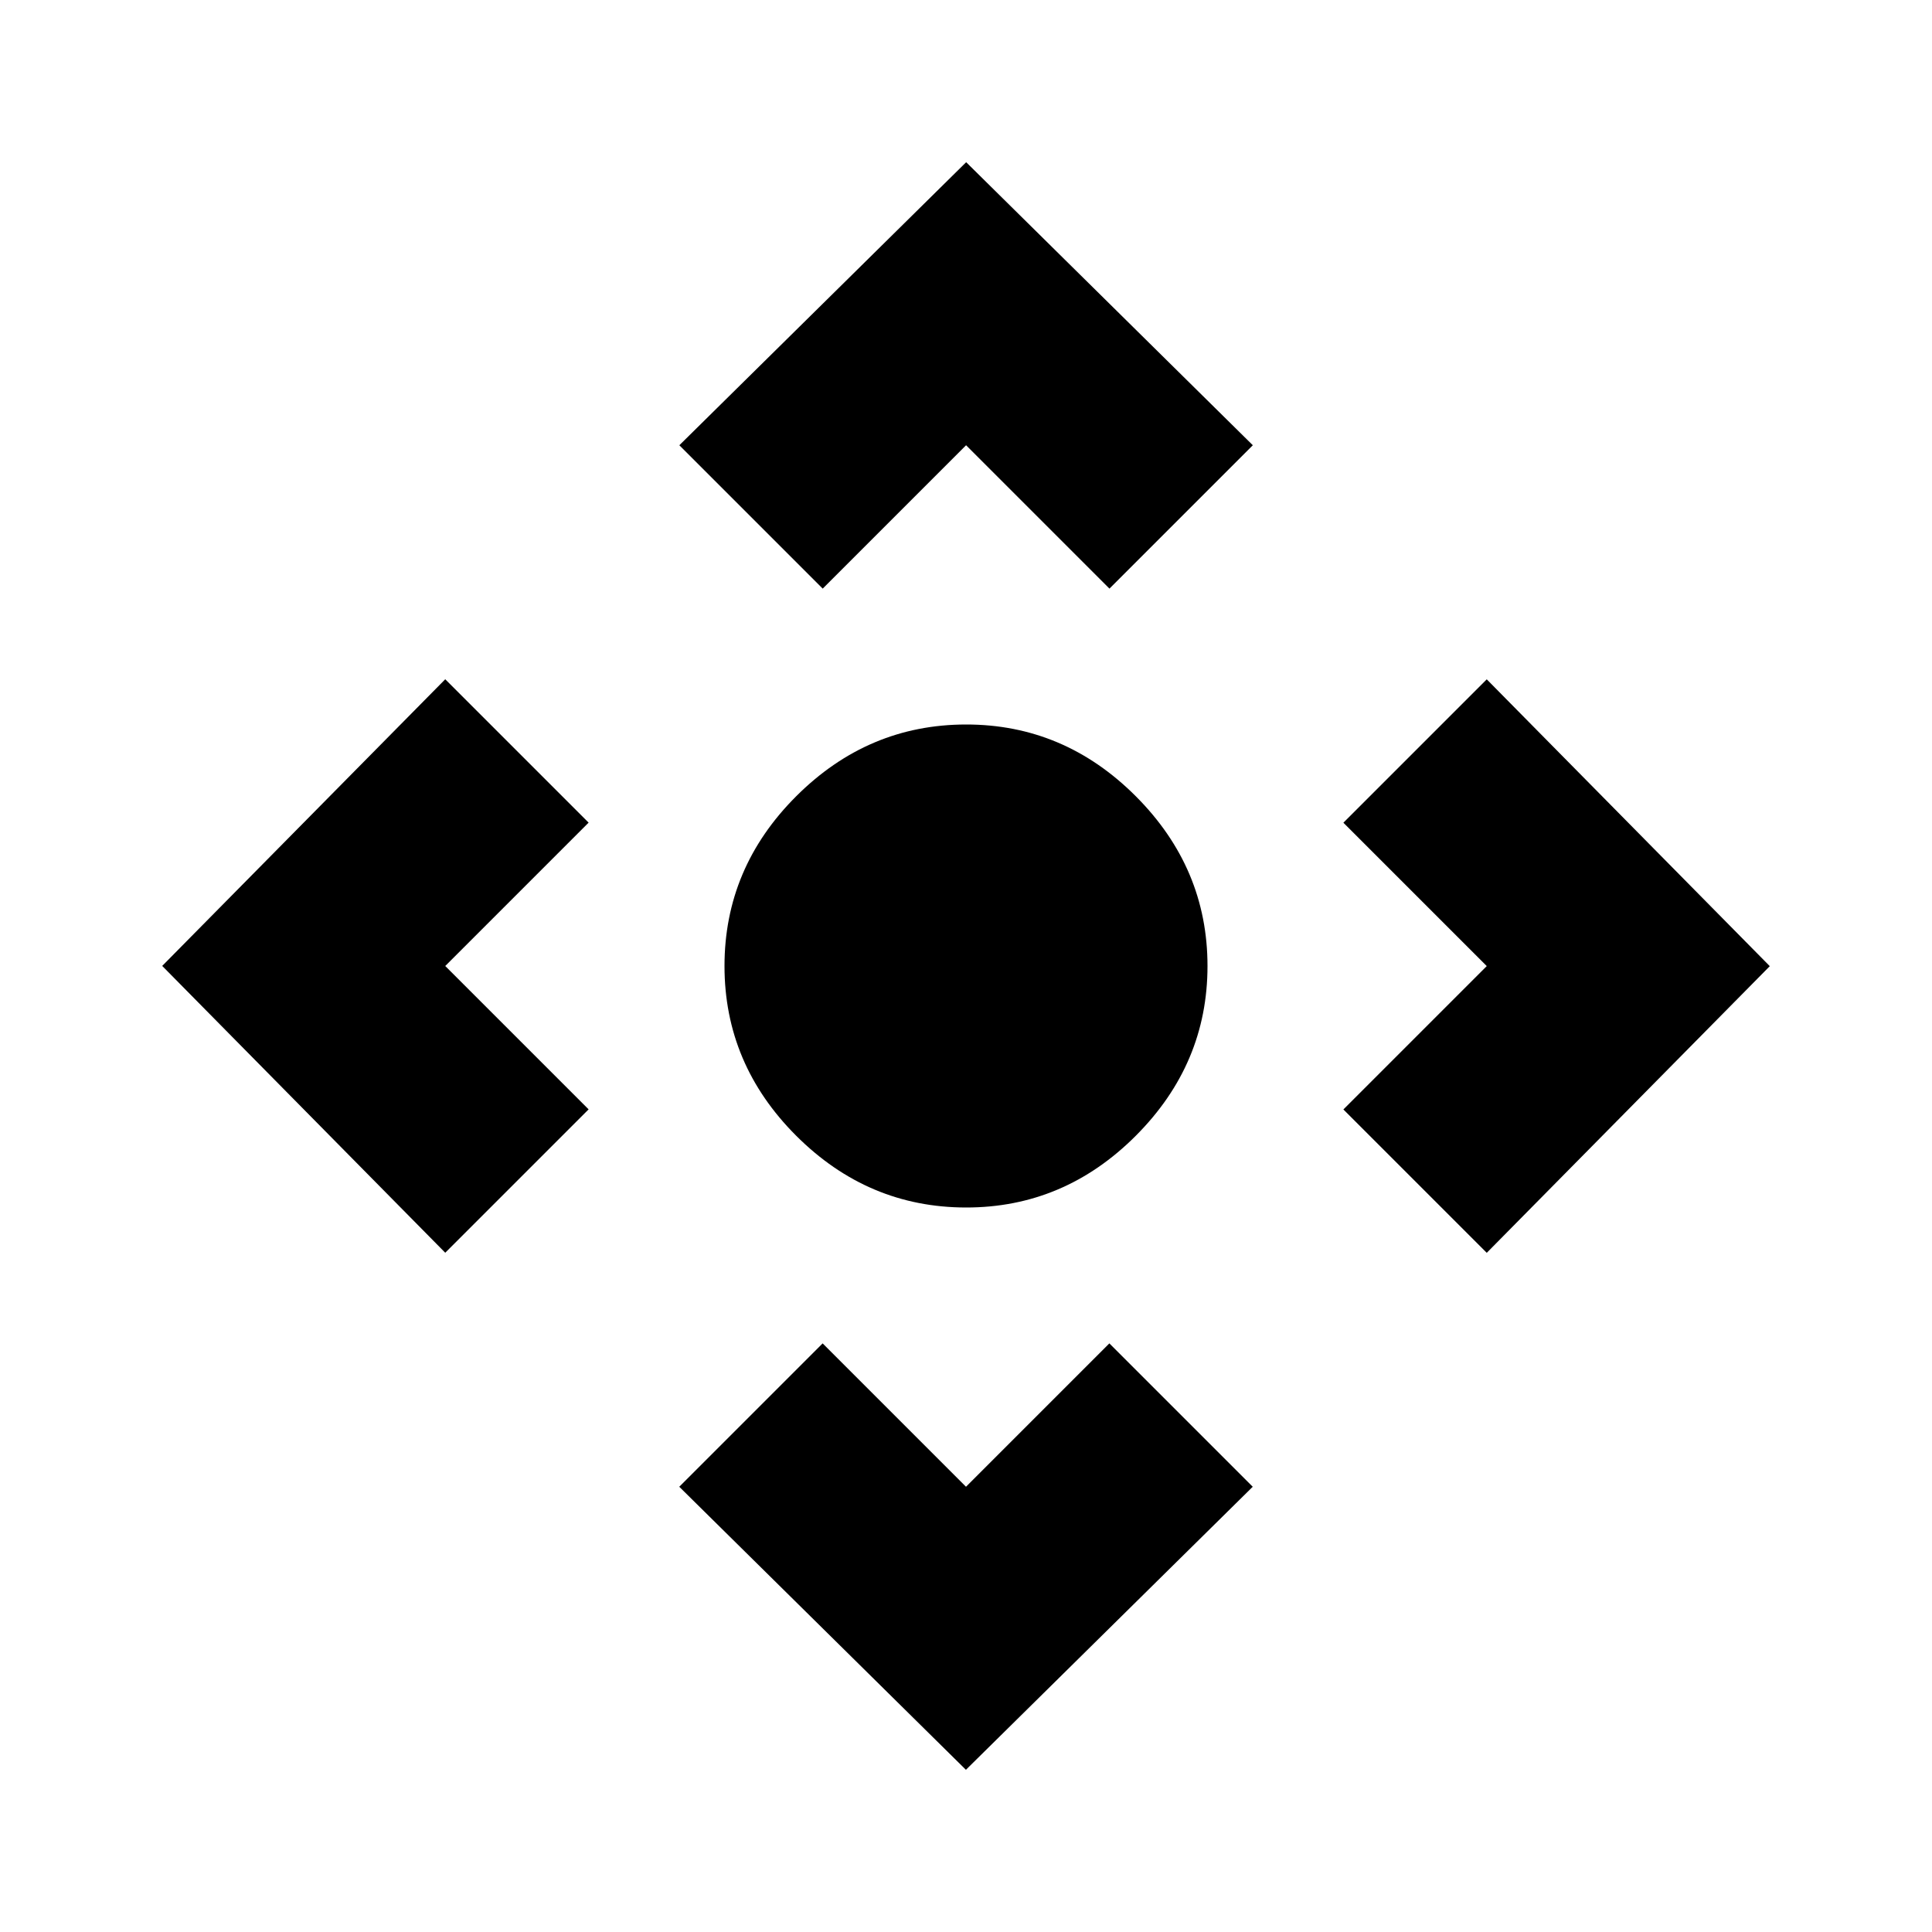 <!-- Generated by IcoMoon.io -->
<svg version="1.1" xmlns="http://www.w3.org/2000/svg" width="24" height="24" viewBox="0 0 24 24">
<title>control_camera</title>
<path d="M9 12q0-1.219 0.891-2.109t2.109-0.891 2.109 0.891 0.891 2.109-0.891 2.109-2.109 0.891-2.109-0.891-0.891-2.109zM5.531 8.438l1.781 1.781-1.781 1.781 1.781 1.781-1.781 1.781-3.516-3.563zM8.438 18.469l1.781-1.781 1.781 1.781 1.781-1.781 1.781 1.781-3.563 3.516zM18.469 15.563l-1.781-1.781 1.781-1.781-1.781-1.781 1.781-1.781 3.516 3.563zM15.563 5.531l-1.781 1.781-1.781-1.781-1.781 1.781-1.781-1.781 3.563-3.516z"></path>
</svg>
